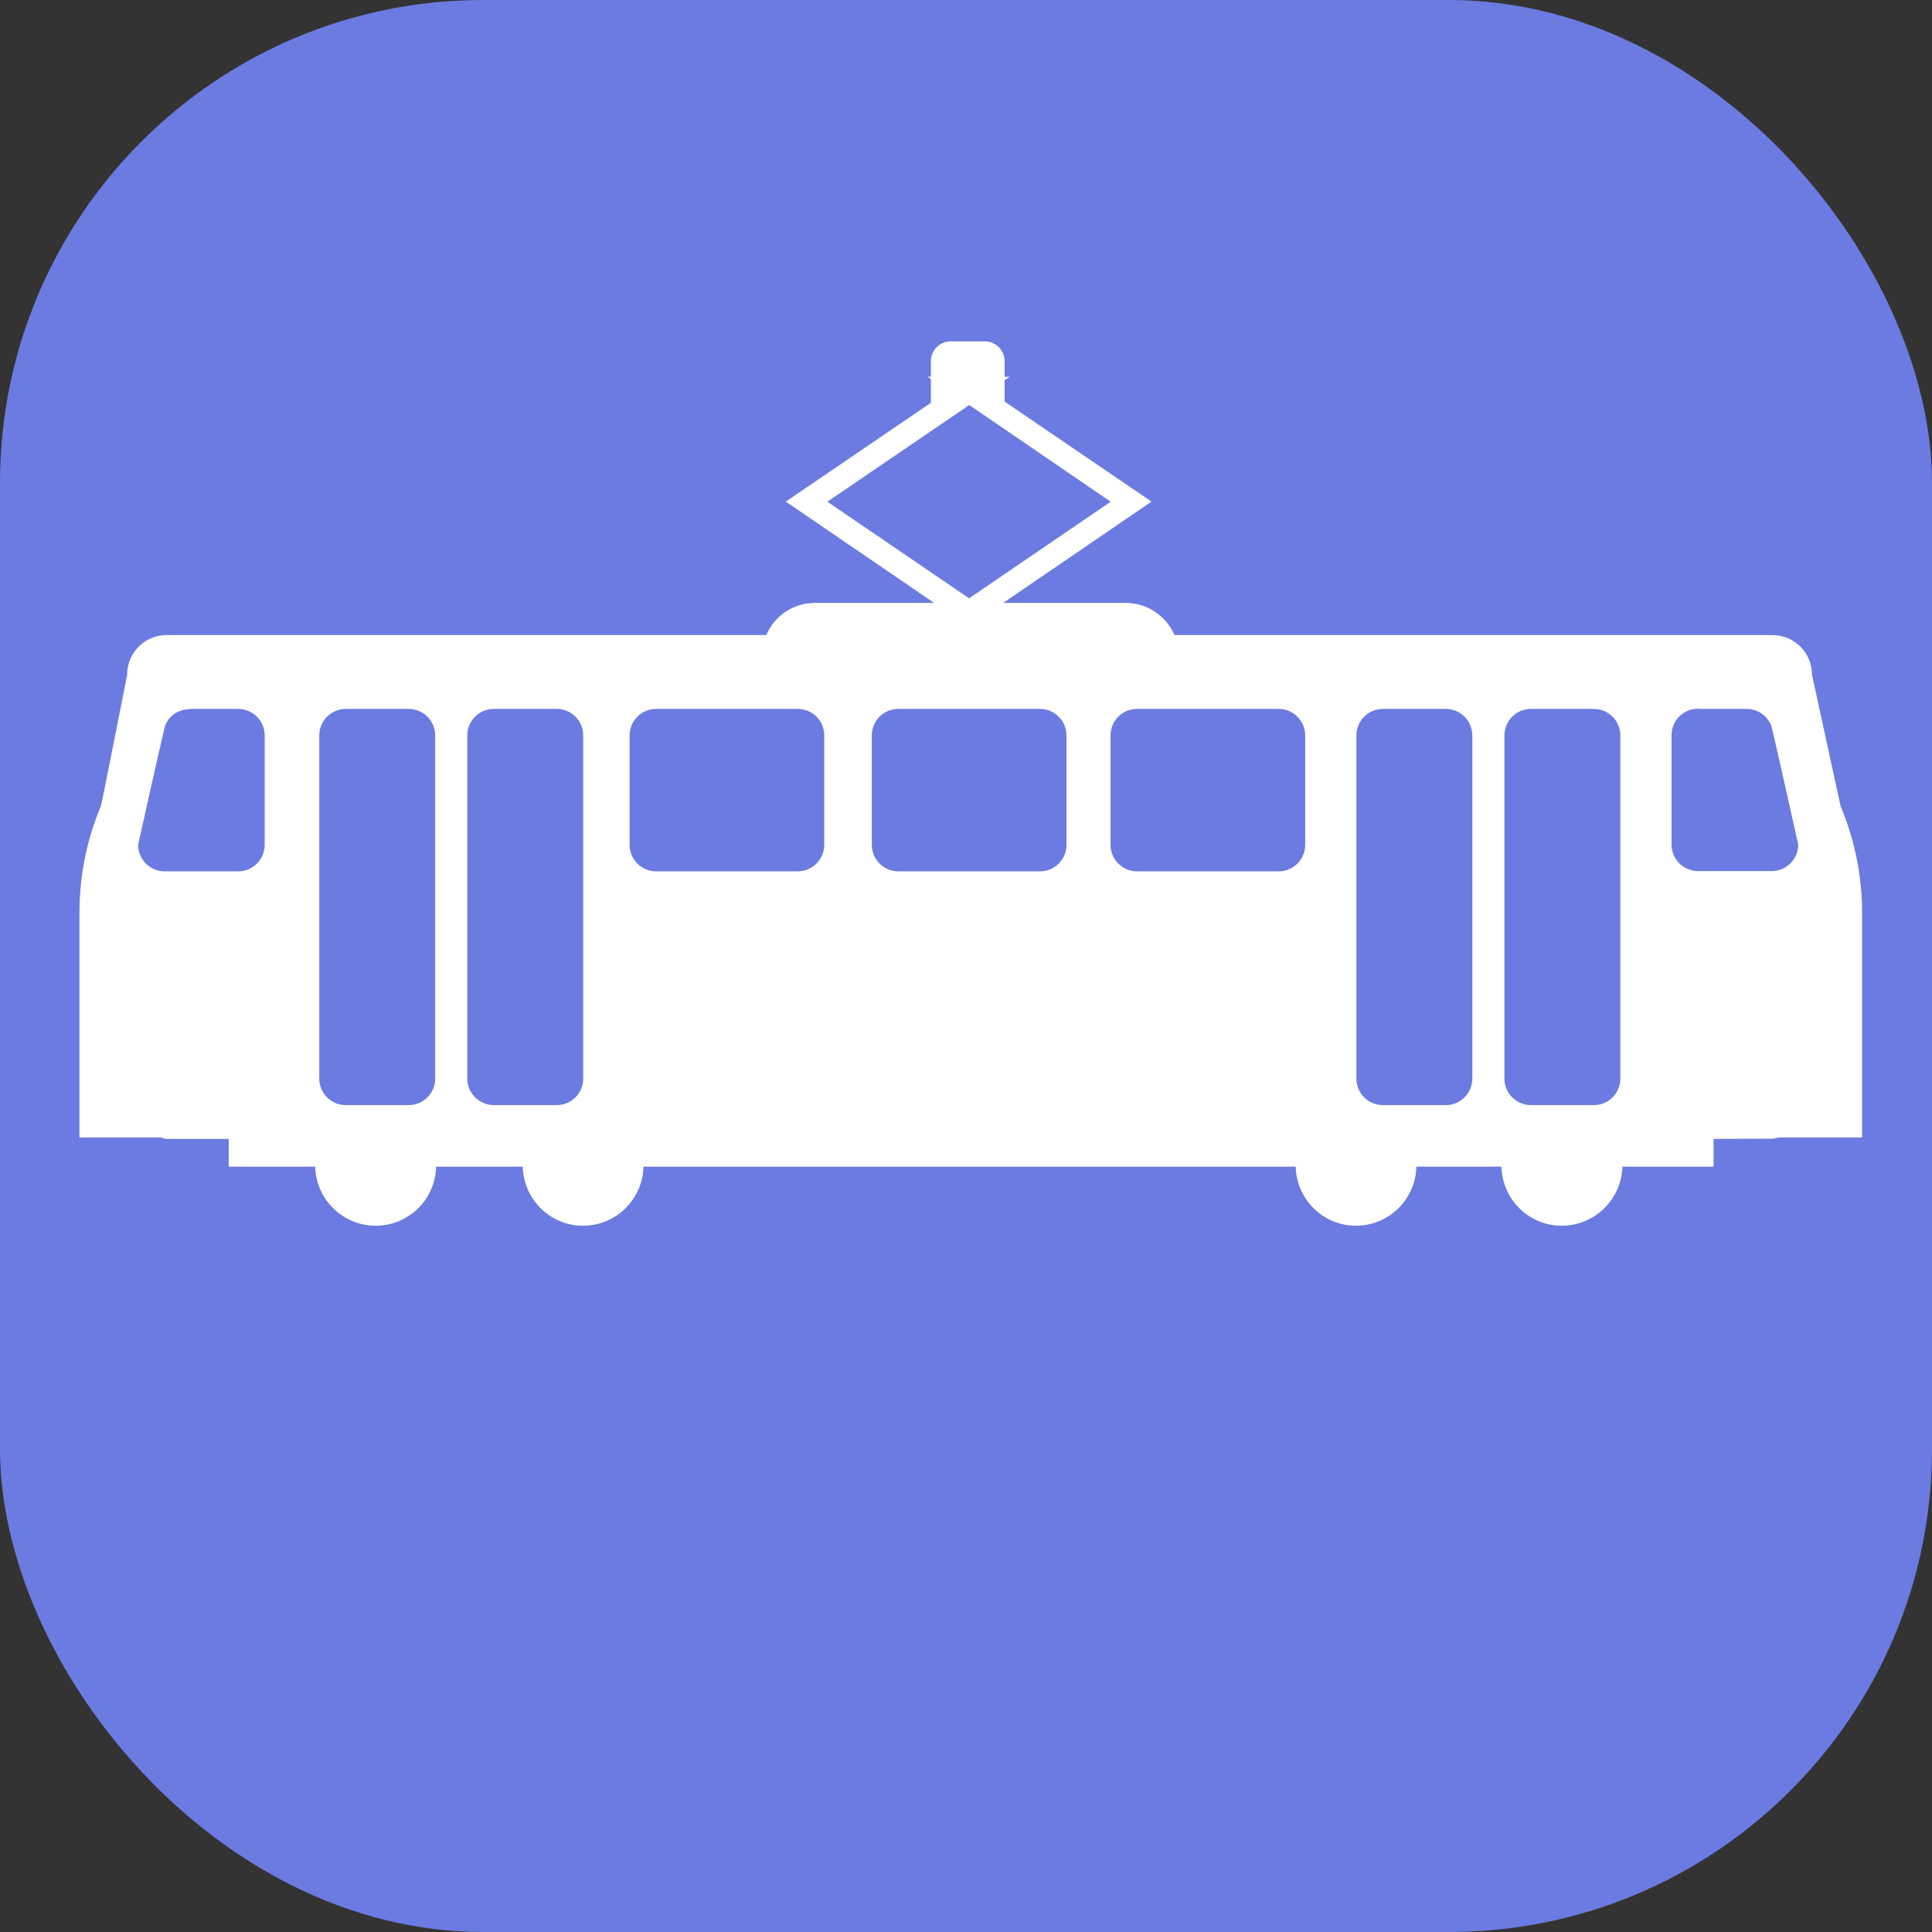 <?xml version="1.0" encoding="UTF-8"?>
<svg width="16px" height="16px" xmlns="http://www.w3.org/2000/svg">
	<rect width="100%" height="100%" fill="#333333" stroke="none"/>
	<g>
		<rect width="16" height="16" rx="4" fill="#6c7be1"/>
		<path d="m7.874 2.827c-0.091 0-0.165 0.073-0.165 0.165v0.058 0.07h-0.027l0.027 0.019v0.053 0.144l-1.2 0.817h-0.003l0.003 0.002 1.227 0.838h-0.987c-0.182 0-0.336 0.109-0.403 0.266h-4.965c-0.182 0-0.328 0.146-0.328 0.328 0 0-0.21 1.071-0.218 1.09-0.114 0.271-0.177 0.569-0.177 0.882v1.861h0.673c0.017 0.003 0.032 0.012 0.05 0.012h0.513v0.23h0.716c0.008 0.271 0.228 0.489 0.501 0.489 0.273 0 0.494-0.218 0.501-0.489h0.717c0.008 0.271 0.227 0.489 0.499 0.489 0.273 0 0.494-0.218 0.501-0.489h5.401c0.008 0.271 0.227 0.489 0.499 0.489 0.273 0 0.494-0.218 0.501-0.489h0.704c0.008 0.271 0.227 0.489 0.499 0.489 0.273 0 0.495-0.218 0.503-0.489h0.755v-0.23l0.486-0.002c0.018 0 0.034-0.007 0.051-0.01h0.693v-1.861c2e-6 -0.313-0.064-0.612-0.178-0.882l-0.237-1.09c0-0.182-0.147-0.328-0.33-0.328h-4.95c-0.067-0.157-0.223-0.266-0.405-0.266h-1.013l1.227-0.838v-0.002l-1.215-0.827v-0.134-0.043l0.043-0.029h-0.043v-0.07-0.058c0-0.091-0.073-0.165-0.165-0.165h-0.285zm0.148 0.53h0.009l1.167 0.798-1.172 0.8-1.174-0.8 1.171-0.798zm-6.45 2.514h0.4c0.122 0 0.22 0.098 0.22 0.22v0.905c0 0.122-0.098 0.22-0.22 0.22h-0.608c-0.122 0-0.22-0.098-0.22-0.22 0 0 0.214-0.964 0.225-0.99 0.011-0.026 0.026-0.051 0.046-0.07 0.02-0.02 0.044-0.035 0.07-0.046 0.026-0.011 0.055-0.017 0.086-0.017zm1.292 0h0.52c0.122 0 0.22 0.098 0.22 0.22v2.841c0 0.122-0.098 0.22-0.22 0.22h-0.52c-0.122 0-0.22-0.098-0.22-0.22v-2.841c0-0.122 0.098-0.22 0.22-0.22zm1.226 0h0.52c0.122 0 0.22 0.098 0.22 0.22v2.841c0 0.122-0.098 0.22-0.22 0.22h-0.52c-0.122 0-0.22-0.098-0.22-0.22v-2.841c0-0.122 0.098-0.22 0.22-0.22zm1.344 0h1.172c0.122 0 0.22 0.098 0.22 0.22v0.905c0 0.122-0.098 0.22-0.22 0.22h-1.172c-0.122 0-0.22-0.098-0.22-0.22v-0.905c0-0.122 0.098-0.22 0.22-0.22zm2.006 0h1.172c0.122 0 0.22 0.098 0.22 0.22v0.905c0 0.122-0.098 0.22-0.22 0.22h-1.172c-0.122 0-0.22-0.098-0.22-0.22v-0.905c0-0.122 0.098-0.22 0.22-0.22zm1.977 0h1.172c0.122 0 0.22 0.098 0.22 0.22v0.905c0 0.122-0.098 0.22-0.22 0.22h-1.172c-0.122 0-0.22-0.098-0.22-0.22v-0.905c0-0.122 0.098-0.22 0.22-0.22zm2.036 0h0.52c0.122 0 0.22 0.098 0.22 0.22v2.841c0 0.122-0.098 0.22-0.22 0.22h-0.52c-0.122 0-0.22-0.098-0.22-0.22v-2.841c0-0.122 0.098-0.22 0.22-0.22zm1.226 0h0.52c0.122 0 0.22 0.098 0.22 0.22v2.841c0 0.122-0.098 0.22-0.22 0.22h-0.52c-0.122 0-0.22-0.098-0.22-0.22v-2.841c0-0.122 0.098-0.22 0.22-0.22zm1.383 0h0.402c0.03 0 0.06 0.006 0.086 0.017 0.026 0.011 0.049 0.026 0.069 0.046 0.02 0.02 0.037 0.044 0.048 0.07 0.011 0.026 0.225 0.99 0.225 0.99 0 0.122-0.098 0.22-0.22 0.22h-0.609c-0.122 0-0.22-0.098-0.22-0.22v-0.905c0-0.122 0.098-0.22 0.22-0.22z" fill="#fff" fill-rule="evenodd" stroke-width="3pt"/>
	</g>
</svg>
